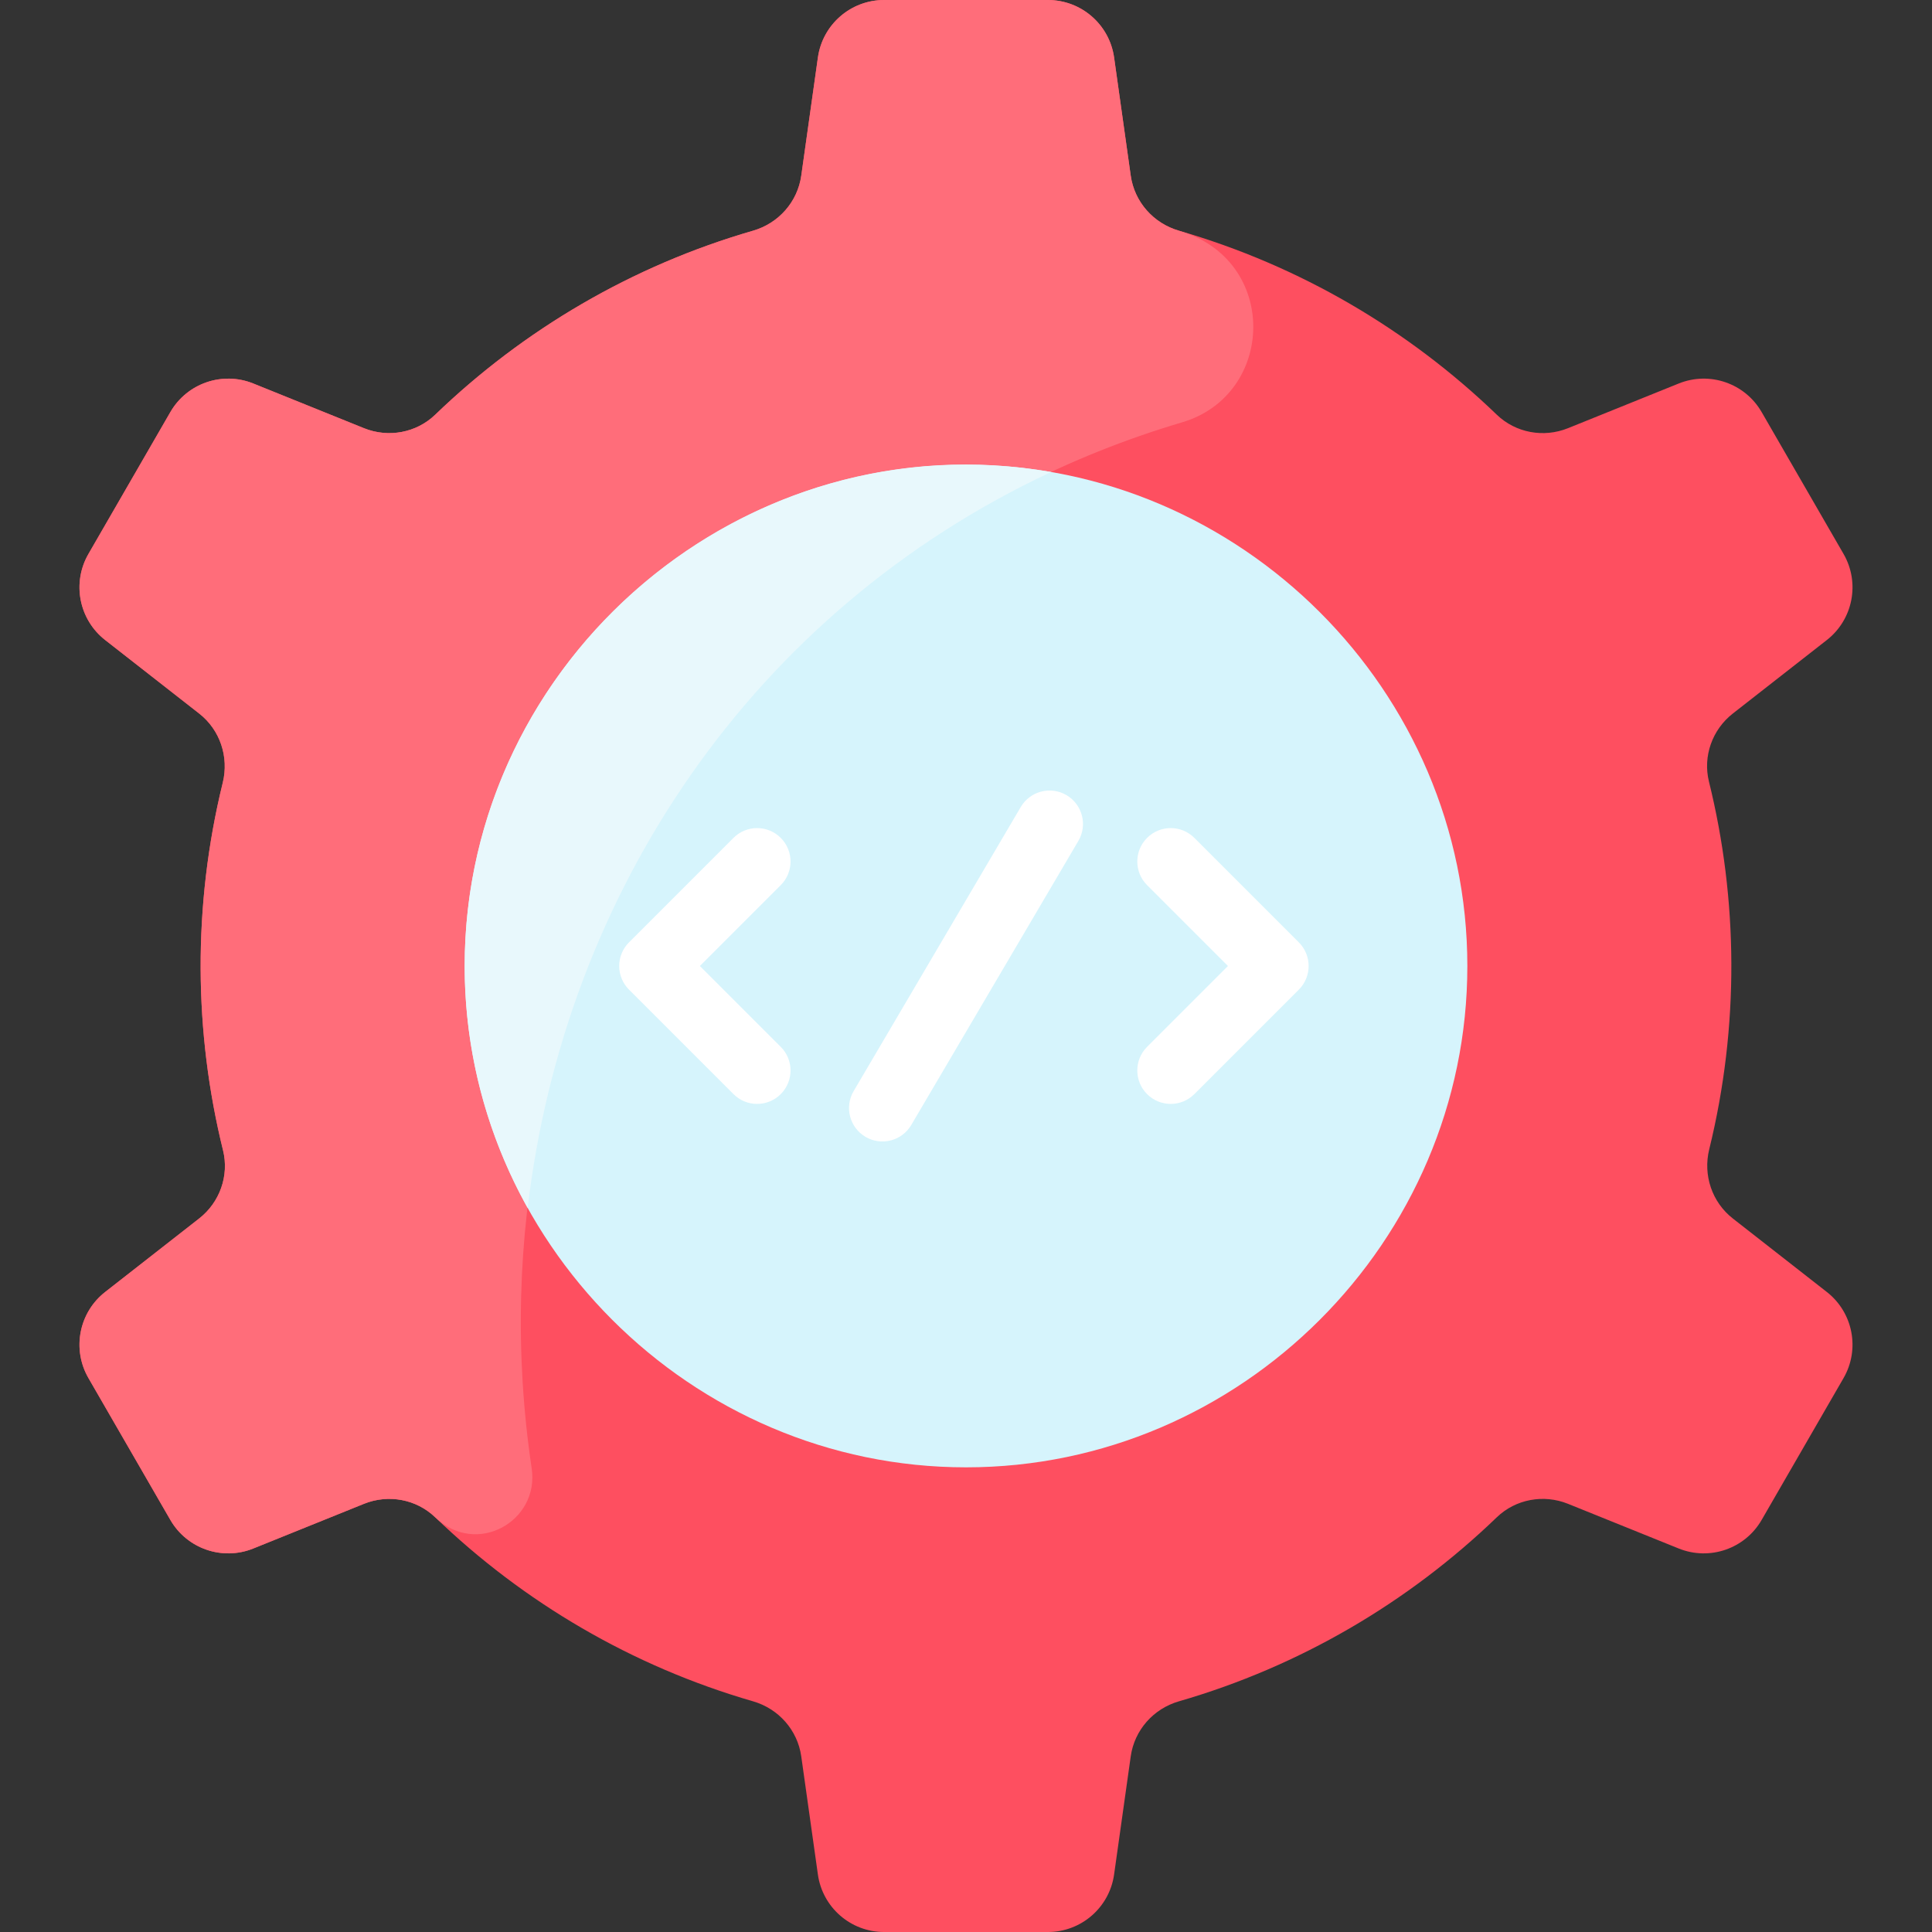 <svg id="Layer_1" enable-background="new 0 0 462.44 462.44" height="512" viewBox="0 0 462.44 462.44" width="512" xmlns="http://www.w3.org/2000/svg"><rect x="0" y="0" width="462.44" height="462.44" fill="#333333" stroke="none"/><path d="m421.663 98.631 19.606 33.959c3.987 6.906 2.281 15.693-4.001 20.605l-22.503 17.595c-4.927 3.852-7.209 10.235-5.71 16.307 6.952 28.146 7.313 58.503.063 87.999-1.515 6.164.647 12.647 5.647 16.557l22.502 17.594c6.282 4.912 7.988 13.699 4.001 20.605l-19.606 33.959c-3.987 6.906-12.45 9.821-19.845 6.837l-26.499-10.695c-5.825-2.351-12.525-1.133-17.048 3.225-21.128 20.351-47.123 35.674-76.08 44.046-6.108 1.766-10.654 6.883-11.54 13.178l-3.981 28.27c-1.112 7.897-7.869 13.769-15.844 13.769h-39.211c-7.975 0-14.732-5.872-15.844-13.769l-3.981-28.27c-.887-6.296-5.433-11.412-11.54-13.178-28.957-8.373-54.951-23.695-76.08-44.046-4.524-4.357-11.224-5.576-17.049-3.225l-26.499 10.695c-7.394 2.984-15.858.069-19.845-6.837l-19.606-33.959c-3.987-6.906-2.281-15.693 4.001-20.605l22.503-17.595c4.927-3.852 7.209-10.235 5.71-16.307-6.952-28.146-7.313-58.503-.063-87.999 1.515-6.164-.647-12.647-5.647-16.557l-22.502-17.594c-6.282-4.912-7.988-13.699-4.001-20.605l19.609-33.959c3.987-6.906 12.45-9.821 19.845-6.837l26.499 10.695c5.825 2.351 12.525 1.133 17.049-3.225 21.128-20.351 47.123-35.674 76.08-44.046 6.108-1.766 10.654-6.883 11.54-13.178l3.981-28.27c1.111-7.898 7.868-13.77 15.842-13.77h39.211c7.975 0 14.732 5.872 15.844 13.769l3.981 28.27c.887 6.296 5.433 11.412 11.54 13.178 28.957 8.373 54.951 23.695 76.08 44.046 4.524 4.357 11.224 5.576 17.048 3.225l26.499-10.695c7.394-2.984 15.857-.068 19.844 6.838z" fill="#fe4f60"/><path d="m282.964 101.082c-109.742 32.509-172.117 140.006-155.7 250.394 1.882 12.653-13.221 21.213-23.093 11.705-4.52-4.36-11.22-5.58-17.05-3.23l-26.5 10.7c-7.39 2.98-15.85.06-19.84-6.84l-19.61-33.96c-3.99-6.9-2.28-15.69 4-20.6l22.51-17.6c4.92-3.85 7.21-10.23 5.71-16.31-6.96-28.14-7.32-58.5-.07-87.99 1.52-6.17-.64-12.65-5.64-16.56l-22.51-17.6c-6.28-4.91-7.99-13.7-4-20.6l19.61-33.96c3.99-6.9 12.45-9.82 19.84-6.84l26.5 10.7c5.83 2.35 12.53 1.13 17.05-3.23 21.13-20.35 47.12-35.67 76.08-44.04 6.11-1.77 10.65-6.89 11.54-13.18l3.98-28.27c1.11-7.9 7.87-13.77 15.84-13.77h39.22c7.97 0 14.73 5.87 15.84 13.77l3.98 28.27c.89 6.29 5.43 11.41 11.54 13.18 24.034 6.949 23.155 39.23.773 45.861z" fill="#ff6d7a"/><path d="m231.222 111.22c65.83 0 120 54.17 120 120s-54.17 120-120 120-120-54.17-120-120 54.17-120 120-120z" fill="#d6f4fc"/><path d="m251.592 112.98c-71.489 33.465-116.402 100.683-125.29 176.17-9.6-17.21-15.08-36.98-15.08-57.93 0-73.603 67.226-131.034 140.37-118.24z" fill="#e8f8fc"/><g fill="#fff"><path d="m207.165 272.116c-3.808-2.24-5.08-7.144-2.839-10.952l40-68c2.24-3.808 7.145-5.078 10.952-2.839 3.808 2.24 5.08 7.144 2.839 10.952l-40 68c-2.239 3.807-7.142 5.079-10.952 2.839z"/><path d="m175.565 261.887-25.01-25.01c-3.125-3.125-3.125-8.189 0-11.314l25.01-25.01c3.124-3.123 8.189-3.123 11.313 0 3.125 3.125 3.125 8.189 0 11.314l-19.353 19.353 19.353 19.353c3.125 3.125 3.125 8.189 0 11.314-3.125 3.124-8.189 3.123-11.313 0z"/><path d="m274.565 261.887c-3.125-3.125-3.125-8.189 0-11.314l19.353-19.353-19.353-19.353c-3.125-3.125-3.125-8.189 0-11.314 3.124-3.123 8.189-3.123 11.313 0l25.01 25.01c3.125 3.125 3.125 8.189 0 11.314l-25.01 25.01c-3.125 3.124-8.189 3.123-11.313 0z"/></g></svg>